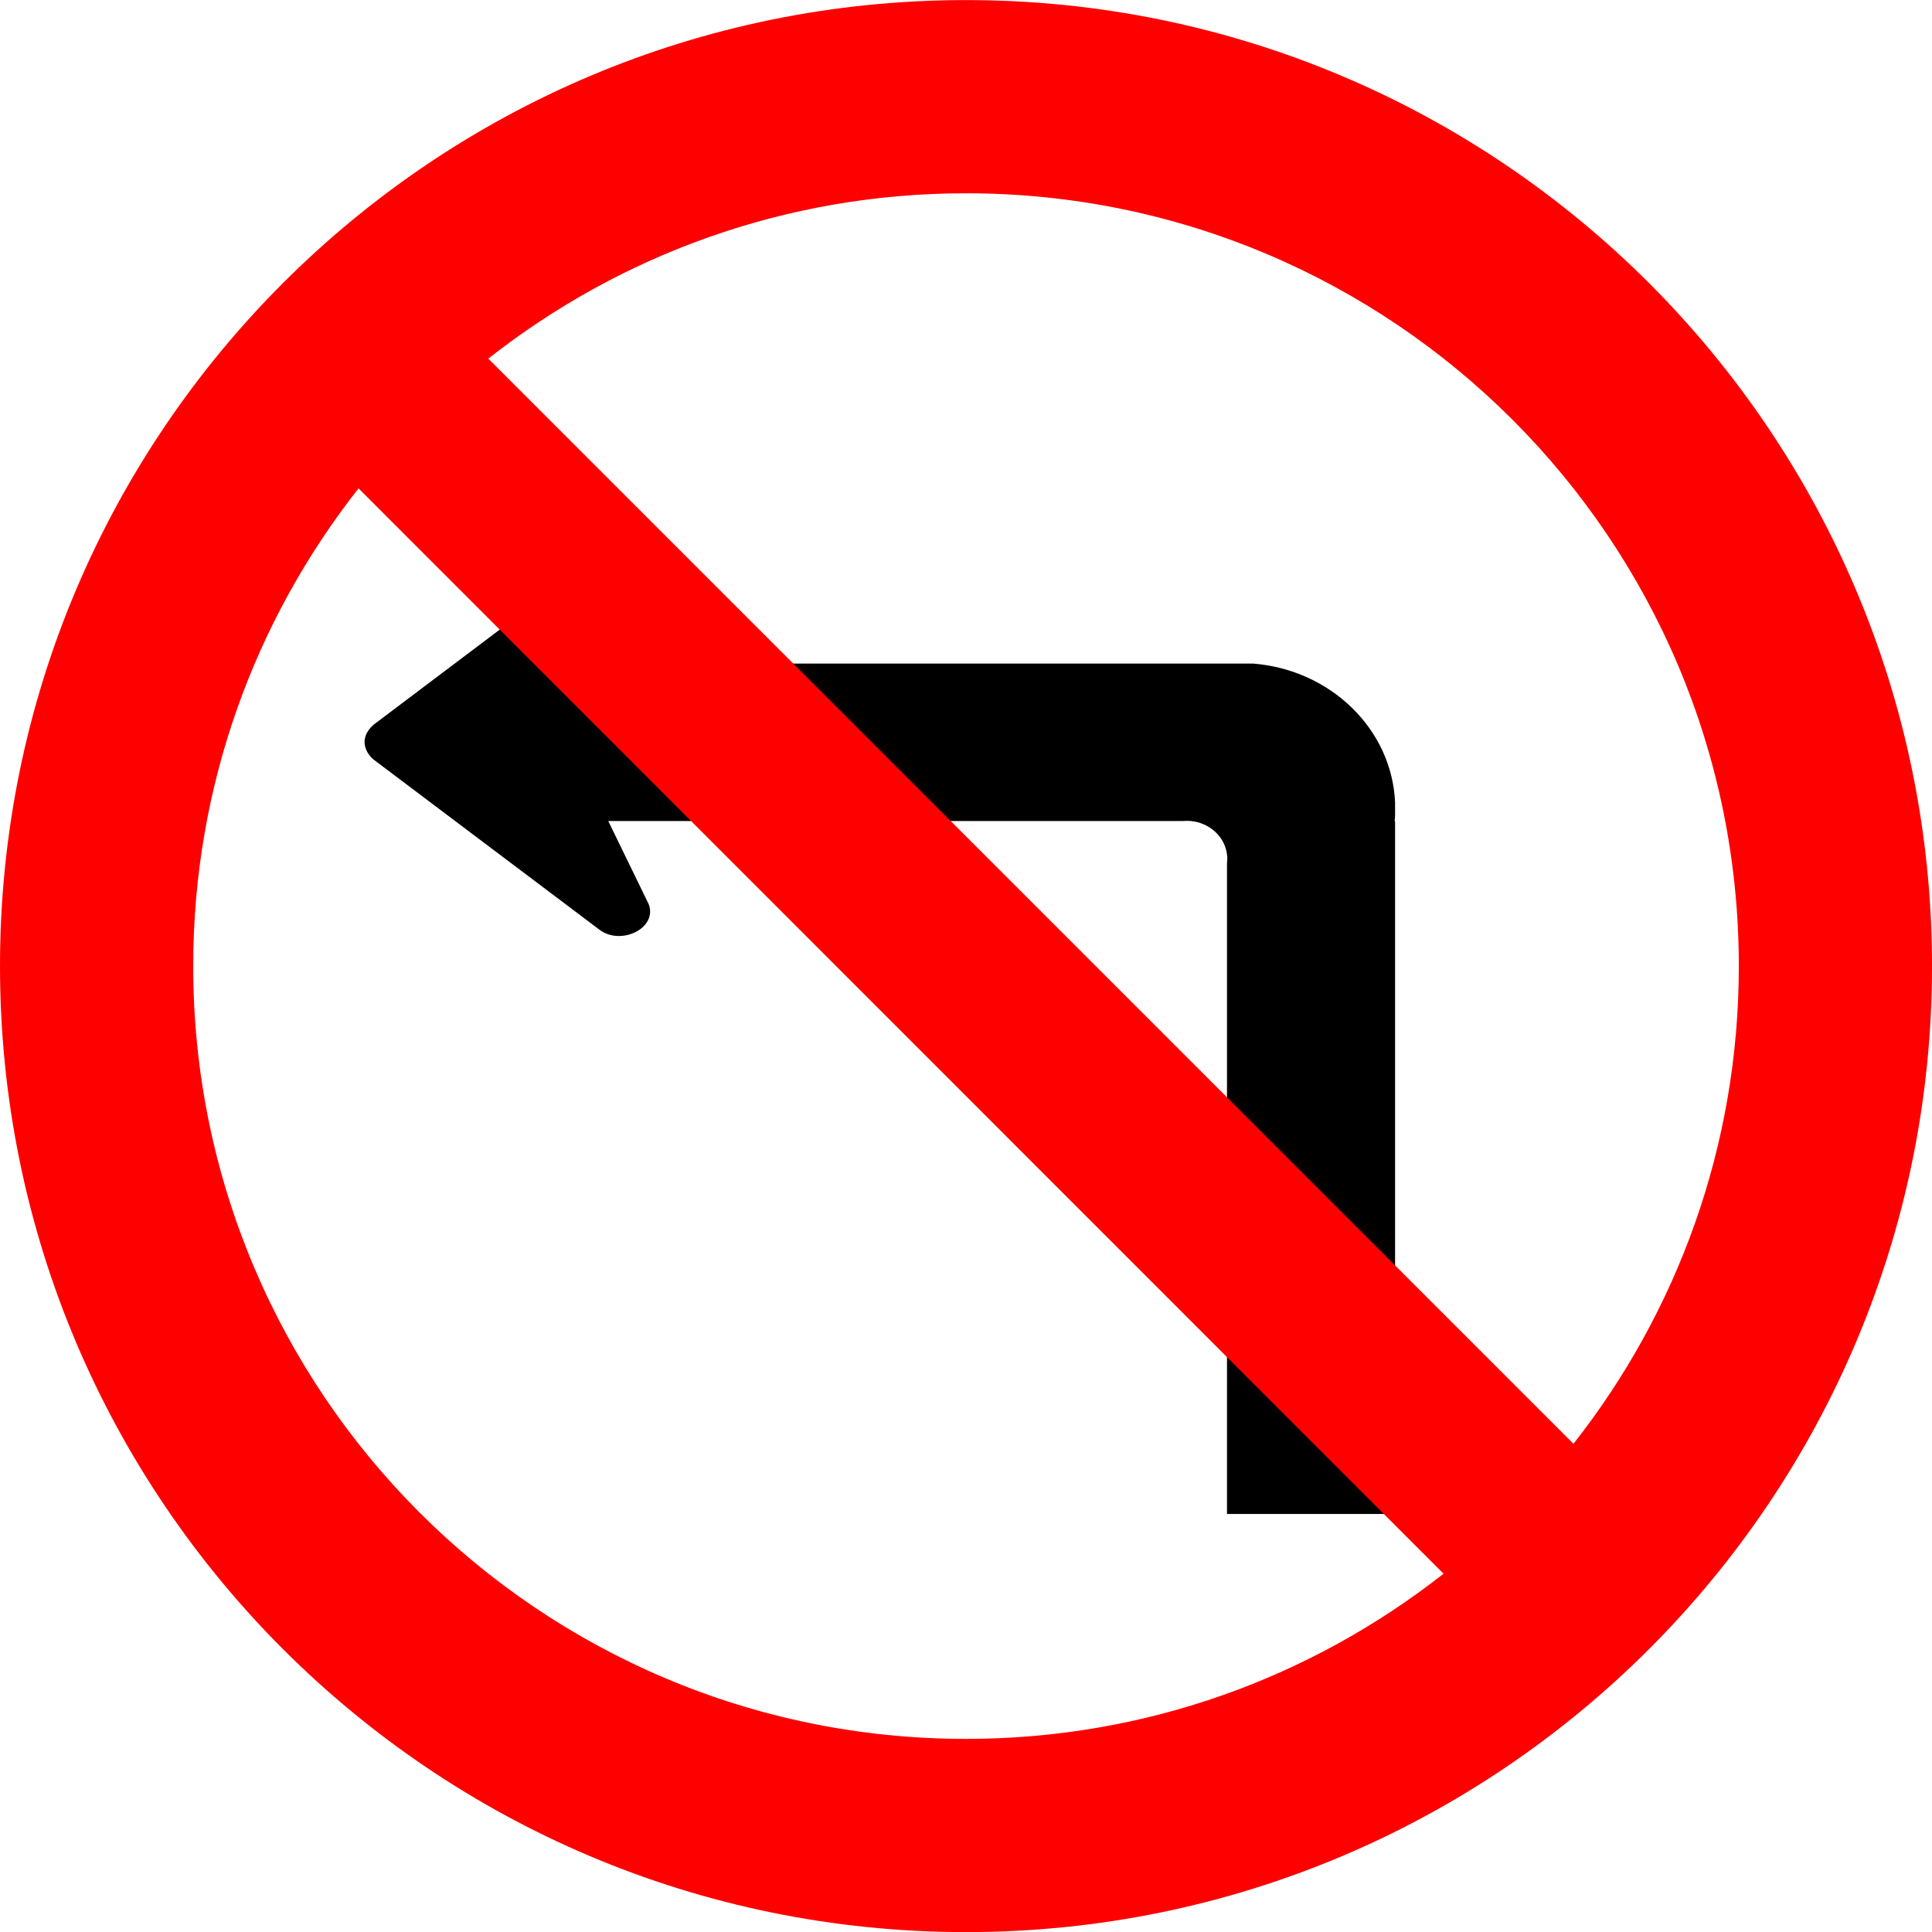 <?xml version="1.0" encoding="UTF-8" standalone="no"?>
<svg
   xmlns:dc="http://purl.org/dc/elements/1.1/"
   xmlns:cc="http://creativecommons.org/ns#"
   xmlns:rdf="http://www.w3.org/1999/02/22-rdf-syntax-ns#"
   xmlns:svg="http://www.w3.org/2000/svg"
   xmlns="http://www.w3.org/2000/svg"
   xmlns:sodipodi="http://sodipodi.sourceforge.net/DTD/sodipodi-0.dtd"
   xmlns:inkscape="http://www.inkscape.org/namespaces/inkscape"
   version="1.1"
   width="791.489"
   height="791.489"
   id="svg29062"
   viewBox="0 0 791.489 791.489"
   sodipodi:docname="R-4a.svg"
   inkscape:version="1.0.2 (e86c870879, 2021-01-15)">
  <defs
     id="defs29066" />
  <sodipodi:namedview
     pagecolor="#ffffff"
     bordercolor="#666666"
     borderopacity="1"
     objecttolerance="10"
     gridtolerance="10"
     guidetolerance="10"
     inkscape:pageopacity="0"
     inkscape:pageshadow="2"
     inkscape:window-width="1920"
     inkscape:window-height="1016"
     id="namedview29064"
     showgrid="false"
     inkscape:zoom="0.049253423"
     inkscape:cx="-957.86635"
     inkscape:cy="5835.9279"
     inkscape:window-x="0"
     inkscape:window-y="27"
     inkscape:window-maximized="1"
     inkscape:current-layer="svg29062"
     inkscape:document-rotation="0" />
  <g
     id="Layer1012"
     transform="matrix(65.958,0,0,65.958,-3287.412,-279.497)">
    <path
       d="m 58.503,9.337 h 0.003 v 4.304 H 57.462 v -3.48 -0.563 c 0.001,-0.009 0.002,-0.018 0.002,-0.026 0,-0.009 -5e-4,-0.018 -0.002,-0.027 C 57.449,9.435 57.355,9.348 57.237,9.337 57.229,9.336 57.221,9.336 57.212,9.336 c -0.009,0 -0.017,4e-4 -0.025,0.001 H 56.581 53.619 L 53.87,9.853 c 0.058,0.15 -0.177,0.264 -0.311,0.155 L 52.169,8.961 C 52.122,8.928 52.057,8.831 52.161,8.739 l 1.401,-1.056 c 0.223,-0.13 0.363,0.078 0.307,0.16 l -0.252,0.516 h 3.844 0.002 0.161 c 0.48,0.038 0.861,0.405 0.882,0.861 v 0.081 c -6e-4,0.012 -0.001,0.025 -0.003,0.037 z"
       style="fill:#000000;fill-rule:evenodd"
       id="path27237" />
    <path
       d="m 55.841,5.438 c 2.651,0 4.8,2.15 4.8,4.8 0,1.12 -0.384,2.15 -1.027,2.967 l -6.74,-6.74 c 0.817,-0.643 1.847,-1.027 2.967,-1.027 z m 2.966,8.574 c -0.817,0.642 -1.846,1.026 -2.966,1.026 -2.651,0 -4.8,-2.149 -4.8,-4.8 0,-1.12 0.384,-2.15 1.027,-2.967 z m 3.034,-3.774 c 0,-3.313 -2.687,-6 -6,-6 -3.313,0 -6,2.687 -6,6 0,3.313 2.687,6 6,6 3.313,0 6,-2.687 6,-6 z"
       style="fill:#ff0000;fill-rule:evenodd"
       id="path27239" />
  </g>
</svg>
